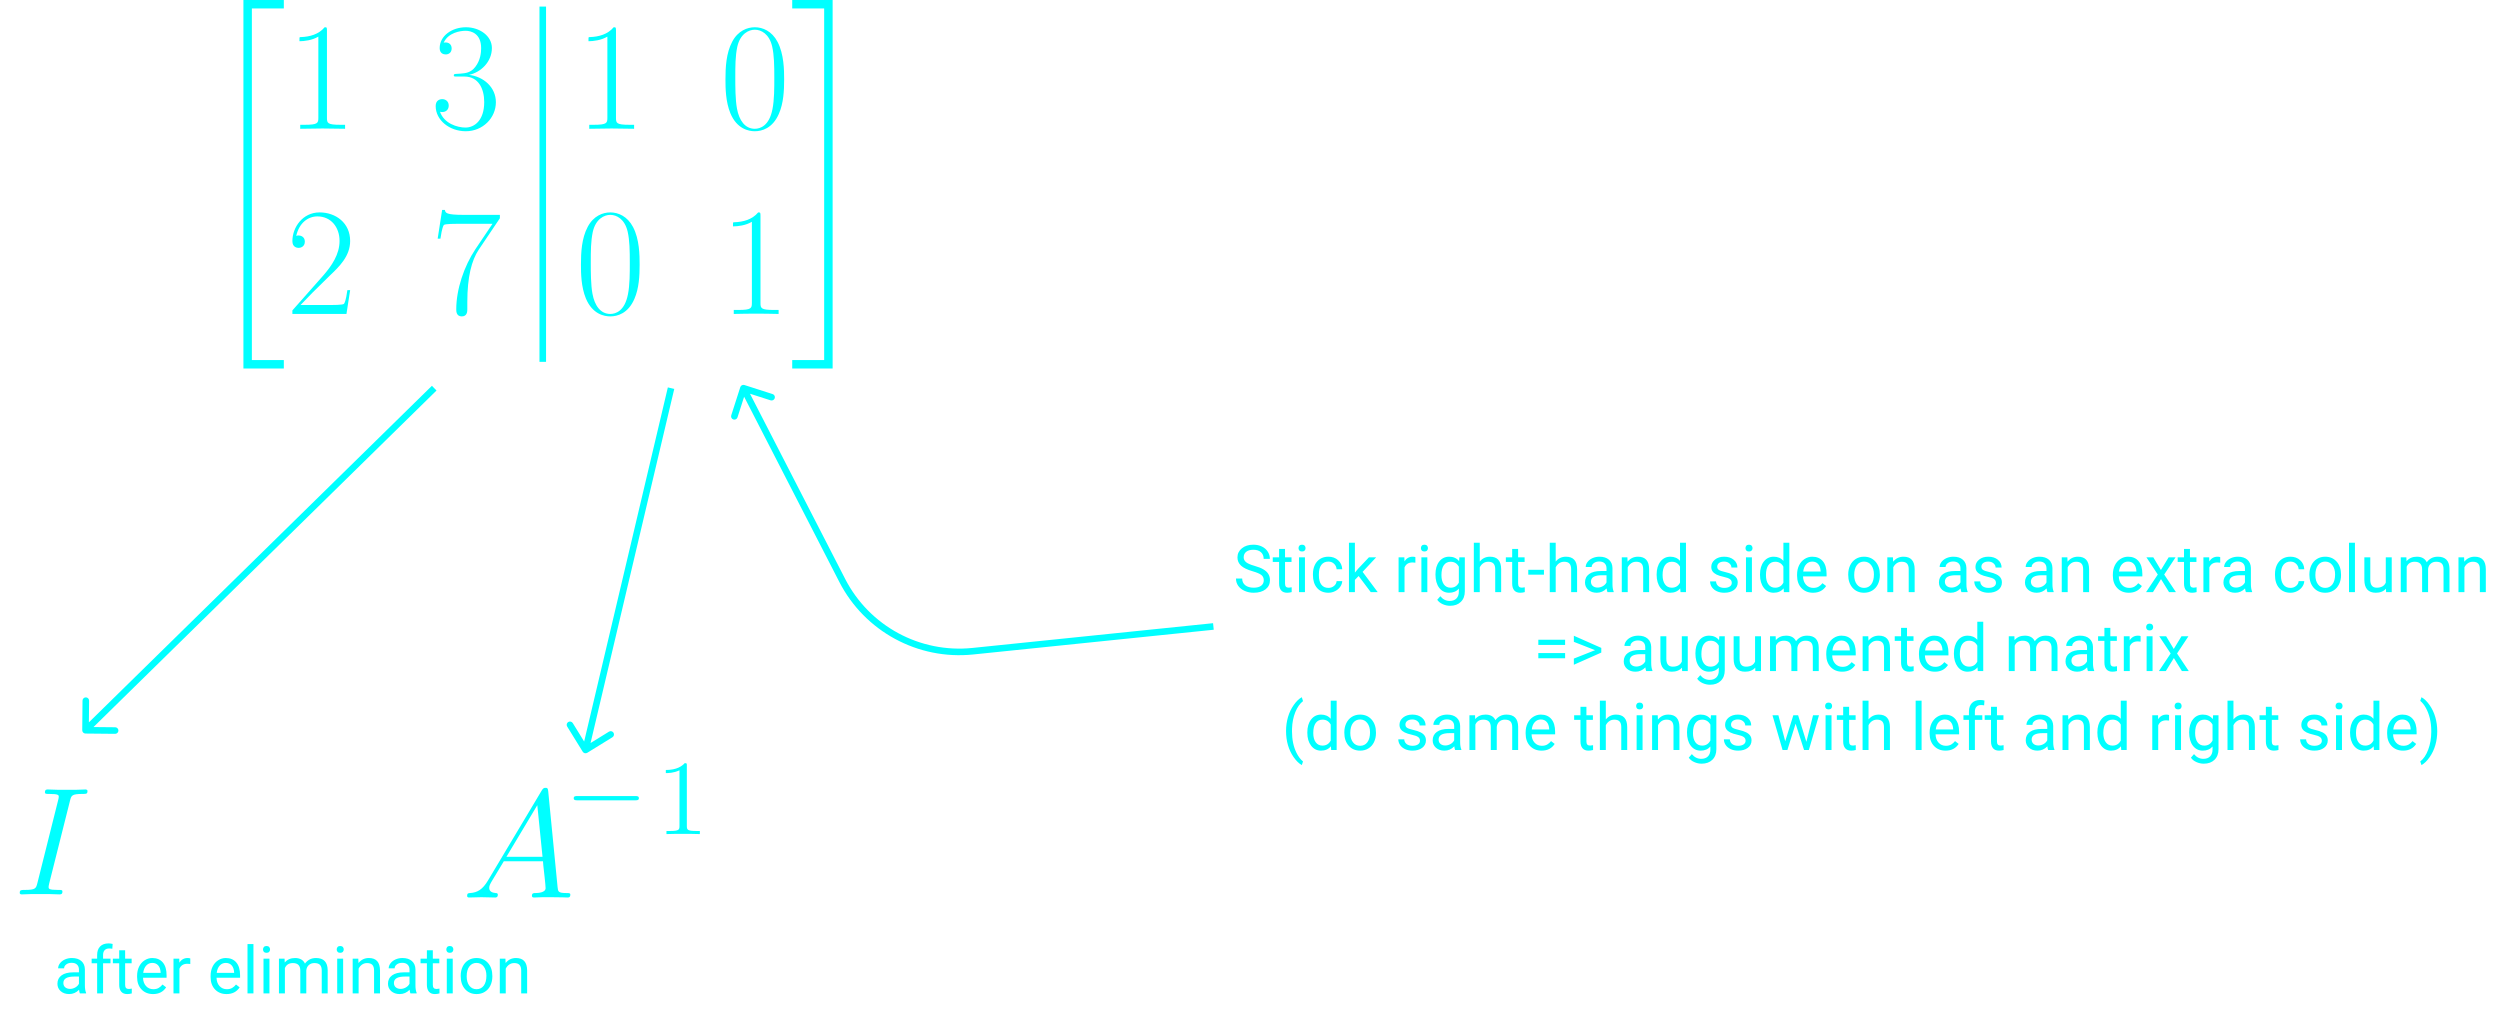 <svg width="380" height="155" viewBox="0 0 380 155" fill="none" xmlns="http://www.w3.org/2000/svg">
<path d="M37 56.013H43.141V54.729H38.284V1.284H43.141V0H37V56.013Z" fill="#00FFFF"/>
<path d="M49.697 4.655C49.697 4.165 49.674 4.142 49.347 4.142C48.436 5.239 47.059 5.589 45.751 5.636C45.681 5.636 45.564 5.636 45.541 5.683C45.518 5.729 45.518 5.776 45.518 6.267C46.241 6.267 47.456 6.126 48.389 5.566V17.871C48.389 18.688 48.343 18.968 46.335 18.968H45.634V19.575C46.755 19.552 47.922 19.529 49.043 19.529C50.164 19.529 51.331 19.552 52.452 19.575V18.968H51.752C49.744 18.968 49.697 18.711 49.697 17.871V4.655Z" fill="#00FFFF"/>
<path d="M70.612 11.637C72.69 11.637 73.601 13.434 73.601 15.513C73.601 18.314 72.106 19.389 70.752 19.389C69.515 19.389 67.507 18.781 66.876 16.983C66.993 17.03 67.11 17.03 67.227 17.03C67.787 17.03 68.207 16.657 68.207 16.05C68.207 15.373 67.694 15.069 67.227 15.069C66.83 15.069 66.223 15.256 66.223 16.12C66.223 18.268 68.324 19.949 70.799 19.949C73.391 19.949 75.375 17.918 75.375 15.536C75.375 13.271 73.507 11.637 71.289 11.38C73.064 11.006 74.768 9.419 74.768 7.294C74.768 5.473 72.924 4.142 70.822 4.142C68.698 4.142 66.83 5.449 66.83 7.317C66.83 8.134 67.437 8.274 67.74 8.274C68.231 8.274 68.651 7.971 68.651 7.364C68.651 6.757 68.231 6.453 67.74 6.453C67.647 6.453 67.53 6.453 67.437 6.5C68.114 4.959 69.958 4.679 70.776 4.679C71.593 4.679 73.134 5.076 73.134 7.317C73.134 7.971 73.04 9.138 72.247 10.166C71.546 11.076 70.752 11.123 69.982 11.193C69.865 11.193 69.328 11.24 69.235 11.24C69.071 11.263 68.978 11.287 68.978 11.45C68.978 11.613 69.001 11.637 69.468 11.637H70.612Z" fill="#00FFFF"/>
<path d="M93.629 4.655C93.629 4.165 93.605 4.142 93.278 4.142C92.368 5.239 90.99 5.589 89.683 5.636C89.613 5.636 89.496 5.636 89.473 5.683C89.449 5.729 89.449 5.776 89.449 6.267C90.173 6.267 91.387 6.126 92.321 5.566V17.871C92.321 18.688 92.274 18.968 90.266 18.968H89.566V19.575C90.687 19.552 91.854 19.529 92.975 19.529C94.096 19.529 95.263 19.552 96.384 19.575V18.968H95.683C93.675 18.968 93.629 18.711 93.629 17.871V4.655Z" fill="#00FFFF"/>
<path d="M119.19 12.08C119.19 10.656 119.166 8.228 118.186 6.36C117.322 4.726 115.944 4.142 114.73 4.142C113.609 4.142 112.185 4.655 111.298 6.337C110.364 8.088 110.271 10.259 110.271 12.08C110.271 13.411 110.294 15.443 111.018 17.217C112.022 19.622 113.82 19.949 114.73 19.949C115.804 19.949 117.439 19.505 118.396 17.287C119.096 15.676 119.19 13.785 119.19 12.08ZM114.73 19.575C113.236 19.575 112.349 18.291 112.022 16.517C111.765 15.139 111.765 13.131 111.765 11.823C111.765 10.026 111.765 8.531 112.068 7.107C112.512 5.122 113.82 4.515 114.73 4.515C115.687 4.515 116.925 5.146 117.368 7.06C117.672 8.391 117.695 9.956 117.695 11.823C117.695 13.341 117.695 15.209 117.415 16.587C116.925 19.132 115.547 19.575 114.73 19.575Z" fill="#00FFFF"/>
<path d="M53.222 44.101H52.802C52.569 45.758 52.382 46.039 52.288 46.179C52.172 46.365 50.491 46.365 50.164 46.365H45.681C46.521 45.455 48.156 43.797 50.14 41.883C51.565 40.528 53.222 38.941 53.222 36.629C53.222 33.874 51.028 32.286 48.576 32.286C46.008 32.286 44.443 34.551 44.443 36.653C44.443 37.563 45.12 37.68 45.401 37.68C45.634 37.68 46.335 37.54 46.335 36.722C46.335 35.999 45.727 35.789 45.401 35.789C45.261 35.789 45.12 35.812 45.027 35.859C45.471 33.874 46.825 32.893 48.249 32.893C50.281 32.893 51.611 34.504 51.611 36.629C51.611 38.66 50.421 40.412 49.09 41.929L44.443 47.183V47.72H52.662L53.222 44.101Z" fill="#00FFFF"/>
<path d="M75.982 33.173V32.66H70.495C67.763 32.66 67.716 32.356 67.623 31.913H67.203L66.525 36.279H66.946C67.016 35.835 67.179 34.645 67.459 34.201C67.599 34.014 69.327 34.014 69.724 34.014H74.861L72.269 37.867C70.541 40.458 69.351 43.961 69.351 47.019C69.351 47.299 69.351 48.093 70.191 48.093C71.032 48.093 71.032 47.299 71.032 46.996V45.922C71.032 42.093 71.685 39.571 72.76 37.96L75.982 33.173Z" fill="#00FFFF"/>
<path d="M97.224 40.225C97.224 38.8 97.201 36.372 96.22 34.504C95.356 32.87 93.978 32.286 92.764 32.286C91.644 32.286 90.219 32.8 89.332 34.481C88.398 36.232 88.305 38.404 88.305 40.225C88.305 41.556 88.328 43.587 89.052 45.361C90.056 47.766 91.854 48.093 92.764 48.093C93.838 48.093 95.473 47.65 96.43 45.431C97.13 43.821 97.224 41.929 97.224 40.225ZM92.764 47.72C91.27 47.72 90.383 46.435 90.056 44.661C89.799 43.283 89.799 41.276 89.799 39.968C89.799 38.17 89.799 36.676 90.103 35.252C90.546 33.267 91.854 32.66 92.764 32.66C93.722 32.66 94.959 33.29 95.403 35.205C95.706 36.536 95.73 38.1 95.73 39.968C95.73 41.486 95.73 43.353 95.449 44.731C94.959 47.276 93.582 47.72 92.764 47.72Z" fill="#00FFFF"/>
<path d="M115.594 32.8C115.594 32.31 115.571 32.286 115.244 32.286C114.334 33.384 112.956 33.734 111.649 33.781C111.578 33.781 111.462 33.781 111.438 33.827C111.415 33.874 111.415 33.921 111.415 34.411C112.139 34.411 113.353 34.271 114.287 33.711V46.015C114.287 46.833 114.24 47.113 112.232 47.113H111.532V47.72C112.653 47.696 113.82 47.673 114.941 47.673C116.061 47.673 117.229 47.696 118.35 47.72V47.113H117.649C115.641 47.113 115.594 46.856 115.594 46.015V32.8Z" fill="#00FFFF"/>
<path d="M125.274 54.729H120.418V56.013H126.559V0H120.418V1.284H125.274V54.729Z" fill="#00FFFF"/>
<line x1="82.5" y1="1" x2="82.5" y2="55" stroke="#00FFFF"/>
<path d="M147.859 98.985L147.808 98.487L147.808 98.487L147.859 98.985ZM128.024 88.232L128.469 88.004L128.469 88.004L128.024 88.232ZM113.153 58.524C112.89 58.44 112.608 58.584 112.524 58.847L111.148 63.132C111.064 63.395 111.209 63.676 111.472 63.761C111.735 63.845 112.016 63.7 112.101 63.438L113.323 59.629L117.132 60.852C117.395 60.936 117.676 60.791 117.761 60.528C117.845 60.265 117.7 59.984 117.437 59.9L113.153 58.524ZM184.385 94.724L147.808 98.487L147.91 99.482L184.488 95.719L184.385 94.724ZM128.469 88.004L113.445 58.771L112.555 59.229L127.579 88.461L128.469 88.004ZM147.808 98.487C139.818 99.309 132.141 95.148 128.469 88.004L127.579 88.461C131.44 95.971 139.51 100.346 147.91 99.482L147.808 98.487Z" fill="#00FFFF"/>
<path d="M190.397 86.831C189.593 86.6 189.007 86.317 188.64 85.981C188.275 85.643 188.093 85.226 188.093 84.731C188.093 84.171 188.316 83.709 188.762 83.345C189.211 82.977 189.794 82.793 190.51 82.793C190.998 82.793 191.433 82.887 191.813 83.076C192.198 83.265 192.494 83.525 192.702 83.857C192.914 84.189 193.02 84.552 193.02 84.946H192.077C192.077 84.517 191.94 84.18 191.667 83.936C191.394 83.688 191.008 83.564 190.51 83.564C190.048 83.564 189.686 83.667 189.426 83.872C189.169 84.074 189.04 84.356 189.04 84.717C189.04 85.007 189.162 85.252 189.406 85.454C189.654 85.653 190.072 85.835 190.661 86.001C191.254 86.167 191.716 86.351 192.048 86.553C192.383 86.751 192.631 86.984 192.79 87.251C192.953 87.518 193.034 87.832 193.034 88.193C193.034 88.769 192.81 89.232 192.36 89.58C191.911 89.925 191.311 90.098 190.559 90.098C190.07 90.098 189.615 90.005 189.191 89.819C188.768 89.63 188.441 89.373 188.21 89.048C187.982 88.722 187.868 88.353 187.868 87.939H188.811C188.811 88.369 188.968 88.709 189.284 88.96C189.603 89.207 190.028 89.331 190.559 89.331C191.053 89.331 191.433 89.23 191.696 89.028C191.96 88.826 192.092 88.551 192.092 88.203C192.092 87.855 191.97 87.586 191.726 87.397C191.481 87.205 191.039 87.017 190.397 86.831ZM195.324 83.438V84.717H196.311V85.415H195.324V88.691C195.324 88.903 195.368 89.062 195.456 89.17C195.544 89.274 195.694 89.326 195.905 89.326C196.009 89.326 196.153 89.307 196.335 89.268V90C196.097 90.065 195.866 90.098 195.642 90.098C195.238 90.098 194.934 89.976 194.729 89.731C194.523 89.487 194.421 89.141 194.421 88.691V85.415H193.459V84.717H194.421V83.438H195.324ZM198.352 90H197.448V84.717H198.352V90ZM197.375 83.315C197.375 83.169 197.419 83.045 197.507 82.944C197.598 82.843 197.731 82.793 197.907 82.793C198.083 82.793 198.216 82.843 198.308 82.944C198.399 83.045 198.444 83.169 198.444 83.315C198.444 83.462 198.399 83.584 198.308 83.682C198.216 83.779 198.083 83.828 197.907 83.828C197.731 83.828 197.598 83.779 197.507 83.682C197.419 83.584 197.375 83.462 197.375 83.315ZM201.921 89.36C202.243 89.36 202.525 89.263 202.766 89.067C203.007 88.872 203.14 88.628 203.166 88.335H204.021C204.004 88.638 203.9 88.926 203.708 89.199C203.516 89.473 203.259 89.691 202.937 89.853C202.618 90.016 202.279 90.098 201.921 90.098C201.201 90.098 200.629 89.858 200.202 89.38C199.779 88.898 199.567 88.241 199.567 87.407V87.256C199.567 86.742 199.662 86.284 199.851 85.884C200.039 85.483 200.31 85.172 200.661 84.951C201.016 84.73 201.434 84.619 201.916 84.619C202.508 84.619 203 84.796 203.391 85.151C203.785 85.506 203.994 85.967 204.021 86.533H203.166C203.14 86.191 203.01 85.912 202.775 85.693C202.544 85.472 202.258 85.361 201.916 85.361C201.457 85.361 201.101 85.527 200.847 85.859C200.596 86.188 200.471 86.665 200.471 87.29V87.461C200.471 88.07 200.596 88.538 200.847 88.867C201.097 89.196 201.455 89.36 201.921 89.36ZM206.511 87.554L205.944 88.144V90H205.041V82.5H205.944V87.036L206.428 86.455L208.073 84.717H209.172L207.116 86.924L209.411 90H208.352L206.511 87.554ZM215.139 85.527C215.002 85.505 214.854 85.493 214.694 85.493C214.102 85.493 213.7 85.745 213.488 86.25V90H212.585V84.717H213.464L213.479 85.327C213.775 84.855 214.195 84.619 214.738 84.619C214.914 84.619 215.048 84.642 215.139 84.688V85.527ZM216.955 90H216.052V84.717H216.955V90ZM215.979 83.315C215.979 83.169 216.022 83.045 216.11 82.944C216.201 82.843 216.335 82.793 216.511 82.793C216.687 82.793 216.82 82.843 216.911 82.944C217.002 83.045 217.048 83.169 217.048 83.315C217.048 83.462 217.002 83.584 216.911 83.682C216.82 83.779 216.687 83.828 216.511 83.828C216.335 83.828 216.201 83.779 216.11 83.682C216.022 83.584 215.979 83.462 215.979 83.315ZM218.19 87.314C218.19 86.491 218.381 85.837 218.762 85.352C219.143 84.863 219.647 84.619 220.275 84.619C220.92 84.619 221.423 84.847 221.784 85.303L221.828 84.717H222.653V89.873C222.653 90.557 222.45 91.095 222.043 91.489C221.639 91.883 221.096 92.08 220.412 92.08C220.031 92.08 219.659 91.999 219.294 91.836C218.929 91.673 218.651 91.45 218.459 91.167L218.928 90.625C219.315 91.103 219.789 91.343 220.349 91.343C220.788 91.343 221.13 91.219 221.374 90.972C221.621 90.724 221.745 90.376 221.745 89.927V89.473C221.384 89.889 220.891 90.098 220.266 90.098C219.647 90.098 219.146 89.849 218.762 89.351C218.381 88.853 218.19 88.174 218.19 87.314ZM219.099 87.417C219.099 88.013 219.221 88.481 219.465 88.823C219.709 89.162 220.051 89.331 220.49 89.331C221.06 89.331 221.478 89.072 221.745 88.555V86.143C221.468 85.638 221.053 85.386 220.5 85.386C220.061 85.386 219.717 85.557 219.47 85.898C219.222 86.24 219.099 86.746 219.099 87.417ZM224.924 85.356C225.324 84.865 225.845 84.619 226.486 84.619C227.603 84.619 228.166 85.249 228.176 86.509V90H227.272V86.504C227.269 86.123 227.181 85.841 227.009 85.659C226.84 85.477 226.574 85.386 226.213 85.386C225.92 85.386 225.663 85.464 225.441 85.62C225.22 85.776 225.048 85.981 224.924 86.235V90H224.021V82.5H224.924V85.356ZM230.754 83.438V84.717H231.74V85.415H230.754V88.691C230.754 88.903 230.798 89.062 230.886 89.17C230.974 89.274 231.123 89.326 231.335 89.326C231.439 89.326 231.582 89.307 231.765 89.268V90C231.527 90.065 231.296 90.098 231.071 90.098C230.668 90.098 230.363 89.976 230.158 89.731C229.953 89.487 229.851 89.141 229.851 88.691V85.415H228.889V84.717H229.851V83.438H230.754ZM234.68 87.349H232.297V86.611H234.68V87.349ZM236.467 85.356C236.867 84.865 237.388 84.619 238.029 84.619C239.146 84.619 239.709 85.249 239.719 86.509V90H238.815V86.504C238.812 86.123 238.724 85.841 238.552 85.659C238.382 85.477 238.117 85.386 237.756 85.386C237.463 85.386 237.206 85.464 236.984 85.62C236.763 85.776 236.59 85.981 236.467 86.235V90H235.563V82.5H236.467V85.356ZM244.333 90C244.281 89.896 244.239 89.71 244.206 89.443C243.786 89.88 243.285 90.098 242.702 90.098C242.181 90.098 241.753 89.951 241.418 89.658C241.086 89.362 240.92 88.988 240.92 88.535C240.92 87.985 241.128 87.559 241.545 87.256C241.965 86.95 242.554 86.797 243.312 86.797H244.191V86.382C244.191 86.066 244.097 85.815 243.908 85.63C243.719 85.441 243.441 85.347 243.073 85.347C242.751 85.347 242.481 85.428 242.263 85.591C242.045 85.754 241.936 85.951 241.936 86.182H241.027C241.027 85.918 241.12 85.664 241.306 85.42C241.494 85.172 241.748 84.977 242.067 84.834C242.39 84.691 242.743 84.619 243.127 84.619C243.736 84.619 244.213 84.772 244.558 85.078C244.903 85.381 245.082 85.799 245.095 86.333V88.765C245.095 89.25 245.157 89.635 245.28 89.922V90H244.333ZM242.834 89.311C243.117 89.311 243.386 89.238 243.64 89.092C243.894 88.945 244.077 88.755 244.191 88.52V87.436H243.483C242.377 87.436 241.823 87.76 241.823 88.408C241.823 88.691 241.918 88.913 242.106 89.072C242.295 89.232 242.538 89.311 242.834 89.311ZM247.365 84.717L247.395 85.381C247.798 84.873 248.326 84.619 248.977 84.619C250.093 84.619 250.656 85.249 250.666 86.509V90H249.763V86.504C249.759 86.123 249.672 85.841 249.499 85.659C249.33 85.477 249.064 85.386 248.703 85.386C248.41 85.386 248.153 85.464 247.932 85.62C247.71 85.776 247.538 85.981 247.414 86.235V90H246.511V84.717H247.365ZM251.809 87.314C251.809 86.504 252.001 85.853 252.385 85.361C252.769 84.867 253.272 84.619 253.894 84.619C254.512 84.619 255.002 84.831 255.363 85.254V82.5H256.267V90H255.437L255.393 89.434C255.031 89.876 254.528 90.098 253.884 90.098C253.272 90.098 252.772 89.847 252.385 89.346C252.001 88.844 251.809 88.19 251.809 87.383V87.314ZM252.712 87.417C252.712 88.016 252.836 88.485 253.083 88.823C253.33 89.162 253.672 89.331 254.108 89.331C254.681 89.331 255.1 89.074 255.363 88.56V86.133C255.093 85.635 254.678 85.386 254.118 85.386C253.675 85.386 253.33 85.557 253.083 85.898C252.836 86.24 252.712 86.746 252.712 87.417ZM263.229 88.599C263.229 88.355 263.137 88.166 262.951 88.032C262.769 87.895 262.448 87.778 261.989 87.681C261.534 87.583 261.171 87.466 260.9 87.329C260.633 87.192 260.435 87.03 260.305 86.841C260.178 86.652 260.114 86.427 260.114 86.167C260.114 85.734 260.297 85.368 260.661 85.068C261.029 84.769 261.498 84.619 262.067 84.619C262.666 84.619 263.151 84.774 263.522 85.083C263.897 85.392 264.084 85.788 264.084 86.269H263.176C263.176 86.022 263.07 85.809 262.858 85.63C262.65 85.451 262.386 85.361 262.067 85.361C261.739 85.361 261.481 85.433 261.296 85.576C261.11 85.719 261.018 85.907 261.018 86.138C261.018 86.356 261.104 86.52 261.276 86.631C261.449 86.742 261.76 86.847 262.209 86.948C262.661 87.049 263.028 87.17 263.308 87.31C263.588 87.45 263.794 87.619 263.928 87.817C264.064 88.013 264.133 88.252 264.133 88.535C264.133 89.007 263.944 89.386 263.566 89.673C263.189 89.956 262.699 90.098 262.097 90.098C261.674 90.098 261.299 90.023 260.974 89.873C260.648 89.723 260.393 89.515 260.207 89.248C260.025 88.978 259.934 88.686 259.934 88.374H260.837C260.853 88.677 260.974 88.918 261.198 89.097C261.426 89.272 261.726 89.36 262.097 89.36C262.438 89.36 262.712 89.292 262.917 89.155C263.125 89.015 263.229 88.83 263.229 88.599ZM266.291 90H265.388V84.717H266.291V90ZM265.314 83.315C265.314 83.169 265.358 83.045 265.446 82.944C265.537 82.843 265.671 82.793 265.847 82.793C266.022 82.793 266.156 82.843 266.247 82.944C266.338 83.045 266.384 83.169 266.384 83.315C266.384 83.462 266.338 83.584 266.247 83.682C266.156 83.779 266.022 83.828 265.847 83.828C265.671 83.828 265.537 83.779 265.446 83.682C265.358 83.584 265.314 83.462 265.314 83.315ZM267.521 87.314C267.521 86.504 267.714 85.853 268.098 85.361C268.482 84.867 268.985 84.619 269.606 84.619C270.225 84.619 270.715 84.831 271.076 85.254V82.5H271.979V90H271.149L271.105 89.434C270.744 89.876 270.241 90.098 269.597 90.098C268.985 90.098 268.485 89.847 268.098 89.346C267.714 88.844 267.521 88.19 267.521 87.383V87.314ZM268.425 87.417C268.425 88.016 268.549 88.485 268.796 88.823C269.043 89.162 269.385 89.331 269.821 89.331C270.394 89.331 270.812 89.074 271.076 88.56V86.133C270.806 85.635 270.391 85.386 269.831 85.386C269.388 85.386 269.043 85.557 268.796 85.898C268.549 86.24 268.425 86.746 268.425 87.417ZM275.578 90.098C274.862 90.098 274.279 89.863 273.83 89.394C273.381 88.922 273.156 88.293 273.156 87.505V87.339C273.156 86.815 273.256 86.348 273.454 85.938C273.656 85.524 273.936 85.202 274.294 84.971C274.655 84.736 275.046 84.619 275.466 84.619C276.153 84.619 276.687 84.845 277.067 85.298C277.448 85.75 277.639 86.398 277.639 87.241V87.617H274.06C274.073 88.138 274.224 88.56 274.514 88.882C274.807 89.201 275.178 89.36 275.627 89.36C275.946 89.36 276.216 89.295 276.438 89.165C276.659 89.035 276.853 88.862 277.019 88.647L277.57 89.077C277.128 89.757 276.464 90.098 275.578 90.098ZM275.466 85.361C275.101 85.361 274.795 85.495 274.548 85.762C274.3 86.025 274.147 86.397 274.089 86.875H276.735V86.807C276.709 86.348 276.586 85.993 276.364 85.742C276.143 85.488 275.843 85.361 275.466 85.361ZM280.93 87.31C280.93 86.792 281.031 86.326 281.232 85.913C281.438 85.5 281.721 85.181 282.082 84.956C282.447 84.731 282.862 84.619 283.327 84.619C284.047 84.619 284.628 84.868 285.07 85.366C285.516 85.864 285.739 86.527 285.739 87.353V87.417C285.739 87.931 285.64 88.394 285.441 88.804C285.246 89.211 284.965 89.528 284.597 89.756C284.232 89.984 283.812 90.098 283.337 90.098C282.621 90.098 282.04 89.849 281.594 89.351C281.151 88.853 280.93 88.193 280.93 87.373V87.31ZM281.838 87.417C281.838 88.003 281.973 88.473 282.243 88.828C282.517 89.183 282.881 89.36 283.337 89.36C283.796 89.36 284.16 89.181 284.431 88.823C284.701 88.462 284.836 87.957 284.836 87.31C284.836 86.73 284.698 86.261 284.421 85.903C284.147 85.542 283.783 85.361 283.327 85.361C282.881 85.361 282.521 85.539 282.248 85.894C281.975 86.248 281.838 86.756 281.838 87.417ZM287.727 84.717L287.756 85.381C288.16 84.873 288.687 84.619 289.338 84.619C290.454 84.619 291.018 85.249 291.027 86.509V90H290.124V86.504C290.121 86.123 290.033 85.841 289.86 85.659C289.691 85.477 289.426 85.386 289.064 85.386C288.771 85.386 288.514 85.464 288.293 85.62C288.072 85.776 287.899 85.981 287.775 86.235V90H286.872V84.717H287.727ZM298.132 90C298.08 89.896 298.037 89.71 298.005 89.443C297.585 89.88 297.084 90.098 296.501 90.098C295.98 90.098 295.552 89.951 295.217 89.658C294.885 89.362 294.719 88.988 294.719 88.535C294.719 87.985 294.927 87.559 295.344 87.256C295.764 86.95 296.353 86.797 297.111 86.797H297.99V86.382C297.99 86.066 297.896 85.815 297.707 85.63C297.518 85.441 297.24 85.347 296.872 85.347C296.55 85.347 296.28 85.428 296.062 85.591C295.843 85.754 295.734 85.951 295.734 86.182H294.826C294.826 85.918 294.919 85.664 295.104 85.42C295.293 85.172 295.547 84.977 295.866 84.834C296.188 84.691 296.542 84.619 296.926 84.619C297.535 84.619 298.011 84.772 298.356 85.078C298.701 85.381 298.881 85.799 298.894 86.333V88.765C298.894 89.25 298.955 89.635 299.079 89.922V90H298.132ZM296.633 89.311C296.916 89.311 297.185 89.238 297.438 89.092C297.692 88.945 297.876 88.755 297.99 88.52V87.436H297.282C296.175 87.436 295.622 87.76 295.622 88.408C295.622 88.691 295.716 88.913 295.905 89.072C296.094 89.232 296.337 89.311 296.633 89.311ZM303.386 88.599C303.386 88.355 303.293 88.166 303.107 88.032C302.925 87.895 302.604 87.778 302.146 87.681C301.69 87.583 301.327 87.466 301.057 87.329C300.79 87.192 300.591 87.03 300.461 86.841C300.334 86.652 300.271 86.427 300.271 86.167C300.271 85.734 300.453 85.368 300.817 85.068C301.185 84.769 301.654 84.619 302.224 84.619C302.823 84.619 303.308 84.774 303.679 85.083C304.053 85.392 304.24 85.788 304.24 86.269H303.332C303.332 86.022 303.226 85.809 303.015 85.63C302.806 85.451 302.543 85.361 302.224 85.361C301.895 85.361 301.638 85.433 301.452 85.576C301.267 85.719 301.174 85.907 301.174 86.138C301.174 86.356 301.26 86.52 301.433 86.631C301.605 86.742 301.916 86.847 302.365 86.948C302.818 87.049 303.184 87.17 303.464 87.31C303.744 87.45 303.951 87.619 304.084 87.817C304.221 88.013 304.289 88.252 304.289 88.535C304.289 89.007 304.1 89.386 303.723 89.673C303.345 89.956 302.855 90.098 302.253 90.098C301.83 90.098 301.455 90.023 301.13 89.873C300.804 89.723 300.549 89.515 300.363 89.248C300.181 88.978 300.09 88.686 300.09 88.374H300.993C301.009 88.677 301.13 88.918 301.354 89.097C301.582 89.272 301.882 89.36 302.253 89.36C302.595 89.36 302.868 89.292 303.073 89.155C303.282 89.015 303.386 88.83 303.386 88.599ZM311.208 90C311.156 89.896 311.114 89.71 311.081 89.443C310.661 89.88 310.16 90.098 309.577 90.098C309.056 90.098 308.628 89.951 308.293 89.658C307.961 89.362 307.795 88.988 307.795 88.535C307.795 87.985 308.003 87.559 308.42 87.256C308.84 86.95 309.429 86.797 310.188 86.797H311.066V86.382C311.066 86.066 310.972 85.815 310.783 85.63C310.594 85.441 310.316 85.347 309.948 85.347C309.626 85.347 309.356 85.428 309.138 85.591C308.92 85.754 308.811 85.951 308.811 86.182H307.902C307.902 85.918 307.995 85.664 308.181 85.42C308.369 85.172 308.623 84.977 308.942 84.834C309.265 84.691 309.618 84.619 310.002 84.619C310.611 84.619 311.088 84.772 311.433 85.078C311.778 85.381 311.957 85.799 311.97 86.333V88.765C311.97 89.25 312.032 89.635 312.155 89.922V90H311.208ZM309.709 89.311C309.992 89.311 310.261 89.238 310.515 89.092C310.769 88.945 310.952 88.755 311.066 88.52V87.436H310.358C309.252 87.436 308.698 87.76 308.698 88.408C308.698 88.691 308.793 88.913 308.981 89.072C309.17 89.232 309.413 89.311 309.709 89.311ZM314.24 84.717L314.27 85.381C314.673 84.873 315.201 84.619 315.852 84.619C316.968 84.619 317.531 85.249 317.541 86.509V90H316.638V86.504C316.634 86.123 316.547 85.841 316.374 85.659C316.205 85.477 315.939 85.386 315.578 85.386C315.285 85.386 315.028 85.464 314.807 85.62C314.585 85.776 314.413 85.981 314.289 86.235V90H313.386V84.717H314.24ZM323.576 90.098C322.86 90.098 322.277 89.863 321.828 89.394C321.379 88.922 321.154 88.293 321.154 87.505V87.339C321.154 86.815 321.254 86.348 321.452 85.938C321.654 85.524 321.934 85.202 322.292 84.971C322.653 84.736 323.044 84.619 323.464 84.619C324.151 84.619 324.685 84.845 325.065 85.298C325.446 85.75 325.637 86.398 325.637 87.241V87.617H322.058C322.071 88.138 322.222 88.56 322.512 88.882C322.805 89.201 323.176 89.36 323.625 89.36C323.944 89.36 324.214 89.295 324.436 89.165C324.657 89.035 324.851 88.862 325.017 88.647L325.568 89.077C325.126 89.757 324.462 90.098 323.576 90.098ZM323.464 85.361C323.099 85.361 322.793 85.495 322.546 85.762C322.299 86.025 322.146 86.397 322.087 86.875H324.733V86.807C324.707 86.348 324.584 85.993 324.362 85.742C324.141 85.488 323.841 85.361 323.464 85.361ZM328.459 86.645L329.631 84.717H330.686L328.957 87.329L330.739 90H329.694L328.474 88.022L327.253 90H326.203L327.985 87.329L326.257 84.717H327.302L328.459 86.645ZM332.873 83.438V84.717H333.859V85.415H332.873V88.691C332.873 88.903 332.917 89.062 333.005 89.17C333.093 89.274 333.243 89.326 333.454 89.326C333.558 89.326 333.701 89.307 333.884 89.268V90C333.646 90.065 333.415 90.098 333.19 90.098C332.787 90.098 332.482 89.976 332.277 89.731C332.072 89.487 331.97 89.141 331.97 88.691V85.415H331.008V84.717H331.97V83.438H332.873ZM337.473 85.527C337.336 85.505 337.188 85.493 337.028 85.493C336.436 85.493 336.034 85.745 335.822 86.25V90H334.919V84.717H335.798L335.812 85.327C336.109 84.855 336.529 84.619 337.072 84.619C337.248 84.619 337.382 84.642 337.473 84.688V85.527ZM341.374 90C341.322 89.896 341.28 89.71 341.247 89.443C340.827 89.88 340.326 90.098 339.743 90.098C339.222 90.098 338.794 89.951 338.459 89.658C338.127 89.362 337.961 88.988 337.961 88.535C337.961 87.985 338.169 87.559 338.586 87.256C339.006 86.95 339.595 86.797 340.354 86.797H341.232V86.382C341.232 86.066 341.138 85.815 340.949 85.63C340.76 85.441 340.482 85.347 340.114 85.347C339.792 85.347 339.522 85.428 339.304 85.591C339.086 85.754 338.977 85.951 338.977 86.182H338.068C338.068 85.918 338.161 85.664 338.347 85.42C338.535 85.172 338.789 84.977 339.108 84.834C339.431 84.691 339.784 84.619 340.168 84.619C340.777 84.619 341.254 84.772 341.599 85.078C341.944 85.381 342.123 85.799 342.136 86.333V88.765C342.136 89.25 342.198 89.635 342.321 89.922V90H341.374ZM339.875 89.311C340.158 89.311 340.427 89.238 340.681 89.092C340.935 88.945 341.118 88.755 341.232 88.52V87.436H340.524C339.418 87.436 338.864 87.76 338.864 88.408C338.864 88.691 338.959 88.913 339.147 89.072C339.336 89.232 339.579 89.311 339.875 89.311ZM348.151 89.36C348.474 89.36 348.755 89.263 348.996 89.067C349.237 88.872 349.37 88.628 349.396 88.335H350.251C350.235 88.638 350.131 88.926 349.938 89.199C349.746 89.473 349.489 89.691 349.167 89.853C348.848 90.016 348.509 90.098 348.151 90.098C347.432 90.098 346.859 89.858 346.433 89.38C346.009 88.898 345.798 88.241 345.798 87.407V87.256C345.798 86.742 345.892 86.284 346.081 85.884C346.27 85.483 346.54 85.172 346.892 84.951C347.246 84.73 347.665 84.619 348.146 84.619C348.739 84.619 349.23 84.796 349.621 85.151C350.015 85.506 350.225 85.967 350.251 86.533H349.396C349.37 86.191 349.24 85.912 349.006 85.693C348.775 85.472 348.488 85.361 348.146 85.361C347.688 85.361 347.331 85.527 347.077 85.859C346.826 86.188 346.701 86.665 346.701 87.29V87.461C346.701 88.07 346.826 88.538 347.077 88.867C347.328 89.196 347.686 89.36 348.151 89.36ZM351.027 87.31C351.027 86.792 351.128 86.326 351.33 85.913C351.535 85.5 351.818 85.181 352.18 84.956C352.544 84.731 352.959 84.619 353.425 84.619C354.144 84.619 354.725 84.868 355.168 85.366C355.614 85.864 355.837 86.527 355.837 87.353V87.417C355.837 87.931 355.738 88.394 355.539 88.804C355.344 89.211 355.062 89.528 354.694 89.756C354.33 89.984 353.91 90.098 353.435 90.098C352.718 90.098 352.137 89.849 351.691 89.351C351.249 88.853 351.027 88.193 351.027 87.373V87.31ZM351.936 87.417C351.936 88.003 352.071 88.473 352.341 88.828C352.614 89.183 352.979 89.36 353.435 89.36C353.894 89.36 354.258 89.181 354.528 88.823C354.799 88.462 354.934 87.957 354.934 87.31C354.934 86.73 354.795 86.261 354.519 85.903C354.245 85.542 353.881 85.361 353.425 85.361C352.979 85.361 352.619 85.539 352.346 85.894C352.072 86.248 351.936 86.756 351.936 87.417ZM357.951 90H357.048V82.5H357.951V90ZM362.663 89.478C362.312 89.891 361.796 90.098 361.115 90.098C360.552 90.098 360.122 89.935 359.826 89.609C359.533 89.281 359.385 88.796 359.382 88.154V84.717H360.285V88.13C360.285 88.931 360.611 89.331 361.262 89.331C361.952 89.331 362.411 89.074 362.639 88.56V84.717H363.542V90H362.683L362.663 89.478ZM365.769 84.717L365.793 85.303C366.18 84.847 366.703 84.619 367.36 84.619C368.099 84.619 368.602 84.902 368.869 85.469C369.045 85.215 369.273 85.01 369.553 84.853C369.836 84.697 370.17 84.619 370.554 84.619C371.713 84.619 372.302 85.233 372.321 86.46V90H371.418V86.514C371.418 86.136 371.332 85.855 371.159 85.669C370.987 85.48 370.697 85.386 370.29 85.386C369.955 85.386 369.676 85.487 369.455 85.689C369.234 85.887 369.105 86.156 369.069 86.494V90H368.161V86.538C368.161 85.77 367.785 85.386 367.033 85.386C366.441 85.386 366.035 85.638 365.817 86.143V90H364.914V84.717H365.769ZM374.543 84.717L374.572 85.381C374.976 84.873 375.503 84.619 376.154 84.619C377.271 84.619 377.834 85.249 377.844 86.509V90H376.94V86.504C376.937 86.123 376.849 85.841 376.677 85.659C376.507 85.477 376.242 85.386 375.881 85.386C375.588 85.386 375.331 85.464 375.109 85.62C374.888 85.776 374.715 85.981 374.592 86.235V90H373.688V84.717H374.543ZM237.897 98.025H233.825V97.239H237.897V98.025ZM237.897 100.052H233.825V99.27H237.897V100.052ZM242.453 98.826L239.226 97.561V96.634L243.396 98.48V99.192L239.226 101.043V100.105L242.453 98.826ZM250.222 102C250.17 101.896 250.127 101.71 250.095 101.443C249.675 101.88 249.174 102.098 248.591 102.098C248.07 102.098 247.642 101.951 247.307 101.658C246.975 101.362 246.809 100.988 246.809 100.535C246.809 99.985 247.017 99.559 247.434 99.256C247.854 98.95 248.443 98.797 249.201 98.797H250.08V98.382C250.08 98.066 249.986 97.815 249.797 97.63C249.608 97.441 249.33 97.347 248.962 97.347C248.64 97.347 248.369 97.428 248.151 97.591C247.933 97.754 247.824 97.951 247.824 98.182H246.916C246.916 97.918 247.009 97.664 247.194 97.42C247.383 97.172 247.637 96.977 247.956 96.834C248.278 96.691 248.632 96.619 249.016 96.619C249.624 96.619 250.101 96.772 250.446 97.078C250.791 97.381 250.97 97.799 250.983 98.333V100.765C250.983 101.25 251.045 101.635 251.169 101.922V102H250.222ZM248.723 101.312C249.006 101.312 249.274 101.238 249.528 101.092C249.782 100.945 249.966 100.755 250.08 100.521V99.436H249.372C248.265 99.436 247.712 99.76 247.712 100.408C247.712 100.691 247.806 100.913 247.995 101.072C248.184 101.232 248.426 101.312 248.723 101.312ZM255.661 101.478C255.31 101.891 254.794 102.098 254.113 102.098C253.55 102.098 253.12 101.935 252.824 101.609C252.531 101.281 252.383 100.796 252.38 100.154V96.717H253.283V100.13C253.283 100.931 253.609 101.331 254.26 101.331C254.95 101.331 255.409 101.074 255.637 100.56V96.717H256.54V102H255.681L255.661 101.478ZM257.702 99.314C257.702 98.491 257.893 97.837 258.273 97.352C258.654 96.863 259.159 96.619 259.787 96.619C260.432 96.619 260.935 96.847 261.296 97.303L261.34 96.717H262.165V101.873C262.165 102.557 261.962 103.095 261.555 103.489C261.151 103.883 260.607 104.08 259.924 104.08C259.543 104.08 259.17 103.999 258.806 103.836C258.441 103.673 258.163 103.45 257.971 103.167L258.439 102.625C258.827 103.104 259.3 103.343 259.86 103.343C260.3 103.343 260.642 103.219 260.886 102.972C261.133 102.724 261.257 102.376 261.257 101.927V101.473C260.896 101.889 260.402 102.098 259.777 102.098C259.159 102.098 258.658 101.849 258.273 101.351C257.893 100.853 257.702 100.174 257.702 99.314ZM258.61 99.417C258.61 100.013 258.732 100.481 258.977 100.823C259.221 101.162 259.562 101.331 260.002 101.331C260.572 101.331 260.99 101.072 261.257 100.555V98.143C260.98 97.638 260.565 97.386 260.012 97.386C259.572 97.386 259.229 97.557 258.981 97.898C258.734 98.24 258.61 98.746 258.61 99.417ZM266.794 101.478C266.442 101.891 265.926 102.098 265.246 102.098C264.683 102.098 264.253 101.935 263.957 101.609C263.664 101.281 263.516 100.796 263.513 100.154V96.717H264.416V100.13C264.416 100.931 264.742 101.331 265.393 101.331C266.083 101.331 266.542 101.074 266.77 100.56V96.717H267.673V102H266.813L266.794 101.478ZM269.899 96.717L269.924 97.303C270.311 96.847 270.834 96.619 271.491 96.619C272.23 96.619 272.733 96.902 273 97.469C273.176 97.215 273.404 97.01 273.684 96.853C273.967 96.697 274.3 96.619 274.685 96.619C275.843 96.619 276.433 97.233 276.452 98.46V102H275.549V98.514C275.549 98.136 275.463 97.855 275.29 97.669C275.118 97.48 274.828 97.386 274.421 97.386C274.086 97.386 273.807 97.487 273.586 97.689C273.365 97.887 273.236 98.156 273.2 98.494V102H272.292V98.538C272.292 97.77 271.916 97.386 271.164 97.386C270.572 97.386 270.166 97.638 269.948 98.143V102H269.045V96.717H269.899ZM280.012 102.098C279.296 102.098 278.713 101.863 278.264 101.395C277.814 100.923 277.59 100.293 277.59 99.505V99.339C277.59 98.815 277.689 98.348 277.888 97.938C278.09 97.524 278.369 97.202 278.728 96.971C279.089 96.736 279.479 96.619 279.899 96.619C280.586 96.619 281.12 96.845 281.501 97.298C281.882 97.75 282.072 98.398 282.072 99.241V99.617H278.493C278.506 100.138 278.658 100.56 278.947 100.882C279.24 101.201 279.611 101.36 280.061 101.36C280.38 101.36 280.65 101.295 280.871 101.165C281.092 101.035 281.286 100.862 281.452 100.647L282.004 101.077C281.561 101.757 280.897 102.098 280.012 102.098ZM279.899 97.361C279.535 97.361 279.229 97.495 278.981 97.762C278.734 98.025 278.581 98.397 278.522 98.875H281.169V98.807C281.143 98.348 281.019 97.993 280.798 97.742C280.576 97.488 280.277 97.361 279.899 97.361ZM283.977 96.717L284.006 97.381C284.41 96.873 284.937 96.619 285.588 96.619C286.704 96.619 287.268 97.249 287.277 98.509V102H286.374V98.504C286.371 98.123 286.283 97.841 286.11 97.659C285.941 97.477 285.676 97.386 285.314 97.386C285.021 97.386 284.764 97.464 284.543 97.62C284.322 97.776 284.149 97.981 284.025 98.235V102H283.122V96.717H283.977ZM289.865 95.438V96.717H290.852V97.415H289.865V100.691C289.865 100.903 289.909 101.062 289.997 101.17C290.085 101.274 290.235 101.326 290.446 101.326C290.55 101.326 290.694 101.307 290.876 101.268V102C290.638 102.065 290.407 102.098 290.183 102.098C289.779 102.098 289.475 101.976 289.27 101.731C289.064 101.487 288.962 101.141 288.962 100.691V97.415H288V96.717H288.962V95.438H289.865ZM294.104 102.098C293.387 102.098 292.805 101.863 292.355 101.395C291.906 100.923 291.682 100.293 291.682 99.505V99.339C291.682 98.815 291.781 98.348 291.979 97.938C292.181 97.524 292.461 97.202 292.819 96.971C293.181 96.736 293.571 96.619 293.991 96.619C294.678 96.619 295.212 96.845 295.593 97.298C295.974 97.75 296.164 98.398 296.164 99.241V99.617H292.585C292.598 100.138 292.749 100.56 293.039 100.882C293.332 101.201 293.703 101.36 294.152 101.36C294.471 101.36 294.742 101.295 294.963 101.165C295.184 101.035 295.378 100.862 295.544 100.647L296.096 101.077C295.653 101.757 294.989 102.098 294.104 102.098ZM293.991 97.361C293.627 97.361 293.321 97.495 293.073 97.762C292.826 98.025 292.673 98.397 292.614 98.875H295.261V98.807C295.235 98.348 295.111 97.993 294.89 97.742C294.668 97.488 294.369 97.361 293.991 97.361ZM296.994 99.314C296.994 98.504 297.186 97.853 297.57 97.361C297.954 96.867 298.457 96.619 299.079 96.619C299.698 96.619 300.188 96.831 300.549 97.254V94.5H301.452V102H300.622L300.578 101.434C300.217 101.876 299.714 102.098 299.069 102.098C298.457 102.098 297.958 101.847 297.57 101.346C297.186 100.844 296.994 100.19 296.994 99.383V99.314ZM297.897 99.417C297.897 100.016 298.021 100.485 298.269 100.823C298.516 101.162 298.858 101.331 299.294 101.331C299.867 101.331 300.285 101.074 300.549 100.56V98.133C300.279 97.635 299.864 97.386 299.304 97.386C298.861 97.386 298.516 97.557 298.269 97.898C298.021 98.24 297.897 98.746 297.897 99.417ZM306.188 96.717L306.213 97.303C306.6 96.847 307.123 96.619 307.78 96.619C308.519 96.619 309.022 96.902 309.289 97.469C309.465 97.215 309.693 97.01 309.973 96.853C310.256 96.697 310.59 96.619 310.974 96.619C312.132 96.619 312.722 97.233 312.741 98.46V102H311.838V98.514C311.838 98.136 311.752 97.855 311.579 97.669C311.407 97.48 311.117 97.386 310.71 97.386C310.375 97.386 310.096 97.487 309.875 97.689C309.654 97.887 309.525 98.156 309.489 98.494V102H308.581V98.538C308.581 97.77 308.205 97.386 307.453 97.386C306.861 97.386 306.455 97.638 306.237 98.143V102H305.334V96.717H306.188ZM317.37 102C317.318 101.896 317.276 101.71 317.243 101.443C316.823 101.88 316.322 102.098 315.739 102.098C315.218 102.098 314.79 101.951 314.455 101.658C314.123 101.362 313.957 100.988 313.957 100.535C313.957 99.985 314.165 99.559 314.582 99.256C315.002 98.95 315.591 98.797 316.35 98.797H317.229V98.382C317.229 98.066 317.134 97.815 316.945 97.63C316.757 97.441 316.478 97.347 316.11 97.347C315.788 97.347 315.518 97.428 315.3 97.591C315.082 97.754 314.973 97.951 314.973 98.182H314.064C314.064 97.918 314.157 97.664 314.343 97.42C314.532 97.172 314.785 96.977 315.104 96.834C315.427 96.691 315.78 96.619 316.164 96.619C316.773 96.619 317.25 96.772 317.595 97.078C317.94 97.381 318.119 97.799 318.132 98.333V100.765C318.132 101.25 318.194 101.635 318.317 101.922V102H317.37ZM315.871 101.312C316.154 101.312 316.423 101.238 316.677 101.092C316.931 100.945 317.115 100.755 317.229 100.521V99.436H316.521C315.414 99.436 314.86 99.76 314.86 100.408C314.86 100.691 314.955 100.913 315.144 101.072C315.332 101.232 315.575 101.312 315.871 101.312ZM320.773 95.438V96.717H321.76V97.415H320.773V100.691C320.773 100.903 320.817 101.062 320.905 101.17C320.993 101.274 321.143 101.326 321.354 101.326C321.459 101.326 321.602 101.307 321.784 101.268V102C321.547 102.065 321.315 102.098 321.091 102.098C320.687 102.098 320.383 101.976 320.178 101.731C319.973 101.487 319.87 101.141 319.87 100.691V97.415H318.908V96.717H319.87V95.438H320.773ZM325.373 97.527C325.236 97.505 325.088 97.493 324.929 97.493C324.336 97.493 323.934 97.745 323.723 98.25V102H322.819V96.717H323.698L323.713 97.327C324.009 96.855 324.429 96.619 324.973 96.619C325.148 96.619 325.282 96.642 325.373 96.688V97.527ZM327.189 102H326.286V96.717H327.189V102ZM326.213 95.315C326.213 95.169 326.257 95.045 326.345 94.944C326.436 94.843 326.569 94.793 326.745 94.793C326.921 94.793 327.054 94.843 327.146 94.944C327.237 95.045 327.282 95.169 327.282 95.315C327.282 95.462 327.237 95.584 327.146 95.682C327.054 95.779 326.921 95.828 326.745 95.828C326.569 95.828 326.436 95.779 326.345 95.682C326.257 95.584 326.213 95.462 326.213 95.315ZM330.412 98.645L331.584 96.717H332.639L330.91 99.329L332.692 102H331.647L330.427 100.022L329.206 102H328.156L329.938 99.329L328.21 96.717H329.255L330.412 98.645ZM195.48 111.114C195.48 110.379 195.578 109.672 195.773 108.995C195.972 108.318 196.267 107.703 196.657 107.149C197.048 106.596 197.453 106.205 197.873 105.978L198.059 106.573C197.583 106.938 197.193 107.494 196.887 108.243C196.584 108.992 196.418 109.83 196.389 110.758L196.384 111.173C196.384 112.429 196.613 113.52 197.072 114.444C197.349 114.998 197.678 115.431 198.059 115.743L197.873 116.295C197.44 116.054 197.027 115.65 196.633 115.084C195.865 113.977 195.48 112.654 195.48 111.114ZM198.713 111.314C198.713 110.504 198.905 109.853 199.289 109.361C199.673 108.867 200.176 108.619 200.798 108.619C201.416 108.619 201.906 108.831 202.268 109.254V106.5H203.171V114H202.341L202.297 113.434C201.936 113.876 201.433 114.098 200.788 114.098C200.176 114.098 199.676 113.847 199.289 113.346C198.905 112.844 198.713 112.19 198.713 111.383V111.314ZM199.616 111.417C199.616 112.016 199.74 112.485 199.987 112.823C200.235 113.162 200.576 113.331 201.013 113.331C201.586 113.331 202.004 113.074 202.268 112.56V110.133C201.997 109.635 201.582 109.386 201.022 109.386C200.58 109.386 200.235 109.557 199.987 109.898C199.74 110.24 199.616 110.746 199.616 111.417ZM204.338 111.31C204.338 110.792 204.439 110.326 204.641 109.913C204.846 109.5 205.129 109.181 205.49 108.956C205.855 108.731 206.27 108.619 206.735 108.619C207.455 108.619 208.036 108.868 208.479 109.366C208.924 109.864 209.147 110.527 209.147 111.354V111.417C209.147 111.931 209.048 112.394 208.85 112.804C208.654 113.211 208.373 113.528 208.005 113.756C207.64 113.984 207.22 114.098 206.745 114.098C206.029 114.098 205.448 113.849 205.002 113.351C204.559 112.853 204.338 112.193 204.338 111.373V111.31ZM205.246 111.417C205.246 112.003 205.381 112.473 205.651 112.828C205.925 113.183 206.289 113.36 206.745 113.36C207.204 113.36 207.569 113.181 207.839 112.823C208.109 112.462 208.244 111.957 208.244 111.31C208.244 110.73 208.106 110.261 207.829 109.903C207.556 109.542 207.191 109.361 206.735 109.361C206.289 109.361 205.93 109.539 205.656 109.894C205.383 110.248 205.246 110.756 205.246 111.417ZM215.837 112.599C215.837 112.354 215.744 112.166 215.559 112.032C215.376 111.896 215.056 111.778 214.597 111.681C214.141 111.583 213.778 111.466 213.508 111.329C213.241 111.192 213.042 111.03 212.912 110.841C212.785 110.652 212.722 110.427 212.722 110.167C212.722 109.734 212.904 109.368 213.269 109.068C213.636 108.769 214.105 108.619 214.675 108.619C215.274 108.619 215.759 108.774 216.13 109.083C216.504 109.392 216.691 109.788 216.691 110.27H215.783C215.783 110.022 215.677 109.809 215.466 109.63C215.257 109.451 214.994 109.361 214.675 109.361C214.346 109.361 214.089 109.433 213.903 109.576C213.718 109.719 213.625 109.907 213.625 110.138C213.625 110.356 213.711 110.52 213.884 110.631C214.056 110.742 214.367 110.847 214.816 110.948C215.269 111.049 215.635 111.17 215.915 111.31C216.195 111.45 216.402 111.619 216.535 111.817C216.672 112.013 216.74 112.252 216.74 112.535C216.74 113.007 216.551 113.386 216.174 113.673C215.796 113.956 215.306 114.098 214.704 114.098C214.281 114.098 213.907 114.023 213.581 113.873C213.256 113.723 213 113.515 212.814 113.248C212.632 112.978 212.541 112.687 212.541 112.374H213.444C213.461 112.677 213.581 112.918 213.806 113.097C214.034 113.272 214.333 113.36 214.704 113.36C215.046 113.36 215.319 113.292 215.524 113.155C215.733 113.015 215.837 112.83 215.837 112.599ZM221.179 114C221.127 113.896 221.084 113.71 221.052 113.443C220.632 113.88 220.131 114.098 219.548 114.098C219.027 114.098 218.599 113.951 218.264 113.658C217.932 113.362 217.766 112.988 217.766 112.535C217.766 111.985 217.974 111.559 218.391 111.256C218.811 110.95 219.4 110.797 220.158 110.797H221.037V110.382C221.037 110.066 220.943 109.815 220.754 109.63C220.565 109.441 220.287 109.347 219.919 109.347C219.597 109.347 219.326 109.428 219.108 109.591C218.89 109.754 218.781 109.951 218.781 110.182H217.873C217.873 109.918 217.966 109.664 218.151 109.42C218.34 109.173 218.594 108.977 218.913 108.834C219.235 108.691 219.589 108.619 219.973 108.619C220.581 108.619 221.058 108.772 221.403 109.078C221.748 109.381 221.927 109.799 221.94 110.333V112.765C221.94 113.25 222.002 113.635 222.126 113.922V114H221.179ZM219.68 113.312C219.963 113.312 220.231 113.238 220.485 113.092C220.739 112.945 220.923 112.755 221.037 112.521V111.437H220.329C219.222 111.437 218.669 111.76 218.669 112.408C218.669 112.691 218.763 112.913 218.952 113.072C219.141 113.232 219.383 113.312 219.68 113.312ZM224.206 108.717L224.23 109.303C224.618 108.847 225.14 108.619 225.798 108.619C226.537 108.619 227.04 108.902 227.307 109.469C227.482 109.215 227.71 109.01 227.99 108.854C228.273 108.697 228.607 108.619 228.991 108.619C230.15 108.619 230.739 109.233 230.759 110.46V114H229.855V110.514C229.855 110.136 229.769 109.854 229.597 109.669C229.424 109.48 229.134 109.386 228.728 109.386C228.392 109.386 228.114 109.487 227.893 109.688C227.671 109.887 227.543 110.156 227.507 110.494V114H226.599V110.538C226.599 109.77 226.223 109.386 225.471 109.386C224.878 109.386 224.473 109.638 224.255 110.143V114H223.352V108.717H224.206ZM234.318 114.098C233.602 114.098 233.02 113.863 232.57 113.395C232.121 112.923 231.896 112.293 231.896 111.505V111.339C231.896 110.815 231.996 110.348 232.194 109.938C232.396 109.524 232.676 109.202 233.034 108.971C233.396 108.736 233.786 108.619 234.206 108.619C234.893 108.619 235.427 108.845 235.808 109.298C236.188 109.75 236.379 110.398 236.379 111.241V111.617H232.8C232.813 112.138 232.964 112.56 233.254 112.882C233.547 113.201 233.918 113.36 234.367 113.36C234.686 113.36 234.956 113.295 235.178 113.165C235.399 113.035 235.593 112.862 235.759 112.647L236.311 113.077C235.868 113.757 235.204 114.098 234.318 114.098ZM234.206 109.361C233.841 109.361 233.535 109.495 233.288 109.762C233.041 110.025 232.888 110.396 232.829 110.875H235.476V110.807C235.45 110.348 235.326 109.993 235.104 109.742C234.883 109.488 234.584 109.361 234.206 109.361ZM241.135 107.438V108.717H242.121V109.415H241.135V112.691C241.135 112.903 241.179 113.062 241.267 113.17C241.354 113.274 241.504 113.326 241.716 113.326C241.82 113.326 241.963 113.307 242.146 113.268V114C241.908 114.065 241.677 114.098 241.452 114.098C241.049 114.098 240.744 113.976 240.539 113.731C240.334 113.487 240.231 113.141 240.231 112.691V109.415H239.27V108.717H240.231V107.438H241.135ZM244.084 109.356C244.484 108.865 245.005 108.619 245.646 108.619C246.763 108.619 247.326 109.249 247.336 110.509V114H246.433V110.504C246.429 110.123 246.341 109.841 246.169 109.659C246 109.477 245.734 109.386 245.373 109.386C245.08 109.386 244.823 109.464 244.602 109.62C244.38 109.776 244.208 109.981 244.084 110.235V114H243.181V106.5H244.084V109.356ZM249.67 114H248.767V108.717H249.67V114ZM248.693 107.315C248.693 107.169 248.737 107.045 248.825 106.944C248.916 106.843 249.05 106.793 249.226 106.793C249.401 106.793 249.535 106.843 249.626 106.944C249.717 107.045 249.763 107.169 249.763 107.315C249.763 107.462 249.717 107.584 249.626 107.682C249.535 107.779 249.401 107.828 249.226 107.828C249.05 107.828 248.916 107.779 248.825 107.682C248.737 107.584 248.693 107.462 248.693 107.315ZM251.975 108.717L252.004 109.381C252.408 108.873 252.935 108.619 253.586 108.619C254.702 108.619 255.266 109.249 255.275 110.509V114H254.372V110.504C254.369 110.123 254.281 109.841 254.108 109.659C253.939 109.477 253.674 109.386 253.312 109.386C253.02 109.386 252.762 109.464 252.541 109.62C252.32 109.776 252.147 109.981 252.023 110.235V114H251.12V108.717H251.975ZM256.423 111.314C256.423 110.491 256.613 109.837 256.994 109.352C257.375 108.863 257.88 108.619 258.508 108.619C259.152 108.619 259.655 108.847 260.017 109.303L260.061 108.717H260.886V113.873C260.886 114.557 260.682 115.095 260.275 115.489C259.872 115.883 259.328 116.08 258.645 116.08C258.264 116.08 257.891 115.999 257.526 115.836C257.162 115.673 256.883 115.45 256.691 115.167L257.16 114.625C257.548 115.104 258.021 115.343 258.581 115.343C259.021 115.343 259.362 115.219 259.606 114.972C259.854 114.724 259.978 114.376 259.978 113.927V113.473C259.616 113.889 259.123 114.098 258.498 114.098C257.88 114.098 257.378 113.849 256.994 113.351C256.613 112.853 256.423 112.174 256.423 111.314ZM257.331 111.417C257.331 112.013 257.453 112.481 257.697 112.823C257.941 113.162 258.283 113.331 258.723 113.331C259.292 113.331 259.711 113.072 259.978 112.555V110.143C259.701 109.638 259.286 109.386 258.732 109.386C258.293 109.386 257.95 109.557 257.702 109.898C257.455 110.24 257.331 110.746 257.331 111.417ZM265.329 112.599C265.329 112.354 265.236 112.166 265.051 112.032C264.868 111.896 264.548 111.778 264.089 111.681C263.633 111.583 263.27 111.466 263 111.329C262.733 111.192 262.535 111.03 262.404 110.841C262.277 110.652 262.214 110.427 262.214 110.167C262.214 109.734 262.396 109.368 262.761 109.068C263.129 108.769 263.597 108.619 264.167 108.619C264.766 108.619 265.251 108.774 265.622 109.083C265.996 109.392 266.184 109.788 266.184 110.27H265.275C265.275 110.022 265.17 109.809 264.958 109.63C264.75 109.451 264.486 109.361 264.167 109.361C263.838 109.361 263.581 109.433 263.396 109.576C263.21 109.719 263.117 109.907 263.117 110.138C263.117 110.356 263.203 110.52 263.376 110.631C263.549 110.742 263.859 110.847 264.309 110.948C264.761 111.049 265.127 111.17 265.407 111.31C265.687 111.45 265.894 111.619 266.027 111.817C266.164 112.013 266.232 112.252 266.232 112.535C266.232 113.007 266.044 113.386 265.666 113.673C265.288 113.956 264.799 114.098 264.196 114.098C263.773 114.098 263.399 114.023 263.073 113.873C262.748 113.723 262.492 113.515 262.307 113.248C262.124 112.978 262.033 112.687 262.033 112.374H262.937C262.953 112.677 263.073 112.918 263.298 113.097C263.526 113.272 263.825 113.36 264.196 113.36C264.538 113.36 264.812 113.292 265.017 113.155C265.225 113.015 265.329 112.83 265.329 112.599ZM274.567 112.755L275.583 108.717H276.486L274.948 114H274.216L272.932 109.996L271.682 114H270.949L269.416 108.717H270.314L271.354 112.672L272.585 108.717H273.312L274.567 112.755ZM278.391 114H277.487V108.717H278.391V114ZM277.414 107.315C277.414 107.169 277.458 107.045 277.546 106.944C277.637 106.843 277.771 106.793 277.946 106.793C278.122 106.793 278.256 106.843 278.347 106.944C278.438 107.045 278.483 107.169 278.483 107.315C278.483 107.462 278.438 107.584 278.347 107.682C278.256 107.779 278.122 107.828 277.946 107.828C277.771 107.828 277.637 107.779 277.546 107.682C277.458 107.584 277.414 107.462 277.414 107.315ZM281.066 107.438V108.717H282.053V109.415H281.066V112.691C281.066 112.903 281.11 113.062 281.198 113.17C281.286 113.274 281.436 113.326 281.647 113.326C281.752 113.326 281.895 113.307 282.077 113.268V114C281.84 114.065 281.608 114.098 281.384 114.098C280.98 114.098 280.676 113.976 280.471 113.731C280.266 113.487 280.163 113.141 280.163 112.691V109.415H279.201V108.717H280.163V107.438H281.066ZM284.016 109.356C284.416 108.865 284.937 108.619 285.578 108.619C286.695 108.619 287.258 109.249 287.268 110.509V114H286.364V110.504C286.361 110.123 286.273 109.841 286.101 109.659C285.931 109.477 285.666 109.386 285.305 109.386C285.012 109.386 284.755 109.464 284.533 109.62C284.312 109.776 284.139 109.981 284.016 110.235V114H283.112V106.5H284.016V109.356ZM292.082 114H291.179V106.5H292.082V114ZM295.725 114.098C295.008 114.098 294.426 113.863 293.977 113.395C293.527 112.923 293.303 112.293 293.303 111.505V111.339C293.303 110.815 293.402 110.348 293.601 109.938C293.802 109.524 294.082 109.202 294.44 108.971C294.802 108.736 295.192 108.619 295.612 108.619C296.299 108.619 296.833 108.845 297.214 109.298C297.595 109.75 297.785 110.398 297.785 111.241V111.617H294.206C294.219 112.138 294.37 112.56 294.66 112.882C294.953 113.201 295.324 113.36 295.773 113.36C296.092 113.36 296.363 113.295 296.584 113.165C296.805 113.035 296.999 112.862 297.165 112.647L297.717 113.077C297.274 113.757 296.61 114.098 295.725 114.098ZM295.612 109.361C295.248 109.361 294.942 109.495 294.694 109.762C294.447 110.025 294.294 110.396 294.235 110.875H296.882V110.807C296.856 110.348 296.732 109.993 296.511 109.742C296.289 109.488 295.99 109.361 295.612 109.361ZM299.279 114V109.415H298.444V108.717H299.279V108.175C299.279 107.608 299.431 107.171 299.733 106.861C300.036 106.552 300.464 106.397 301.018 106.397C301.226 106.397 301.433 106.425 301.638 106.48L301.589 107.213C301.436 107.184 301.273 107.169 301.101 107.169C300.808 107.169 300.581 107.255 300.422 107.428C300.262 107.597 300.183 107.841 300.183 108.16V108.717H301.311V109.415H300.183V114H299.279ZM303.537 107.438V108.717H304.523V109.415H303.537V112.691C303.537 112.903 303.581 113.062 303.669 113.17C303.757 113.274 303.907 113.326 304.118 113.326C304.222 113.326 304.366 113.307 304.548 113.268V114C304.31 114.065 304.079 114.098 303.854 114.098C303.451 114.098 303.146 113.976 302.941 113.731C302.736 113.487 302.634 113.141 302.634 112.691V109.415H301.672V108.717H302.634V107.438H303.537ZM311.325 114C311.273 113.896 311.231 113.71 311.198 113.443C310.778 113.88 310.277 114.098 309.694 114.098C309.174 114.098 308.745 113.951 308.41 113.658C308.078 113.362 307.912 112.988 307.912 112.535C307.912 111.985 308.12 111.559 308.537 111.256C308.957 110.95 309.546 110.797 310.305 110.797H311.184V110.382C311.184 110.066 311.089 109.815 310.9 109.63C310.712 109.441 310.433 109.347 310.065 109.347C309.743 109.347 309.473 109.428 309.255 109.591C309.037 109.754 308.928 109.951 308.928 110.182H308.02C308.02 109.918 308.112 109.664 308.298 109.42C308.487 109.173 308.741 108.977 309.06 108.834C309.382 108.691 309.735 108.619 310.119 108.619C310.728 108.619 311.205 108.772 311.55 109.078C311.895 109.381 312.074 109.799 312.087 110.333V112.765C312.087 113.25 312.149 113.635 312.272 113.922V114H311.325ZM309.826 113.312C310.109 113.312 310.378 113.238 310.632 113.092C310.886 112.945 311.07 112.755 311.184 112.521V111.437H310.476C309.369 111.437 308.815 111.76 308.815 112.408C308.815 112.691 308.91 112.913 309.099 113.072C309.287 113.232 309.53 113.312 309.826 113.312ZM314.357 108.717L314.387 109.381C314.79 108.873 315.318 108.619 315.969 108.619C317.085 108.619 317.648 109.249 317.658 110.509V114H316.755V110.504C316.752 110.123 316.664 109.841 316.491 109.659C316.322 109.477 316.057 109.386 315.695 109.386C315.402 109.386 315.145 109.464 314.924 109.62C314.702 109.776 314.53 109.981 314.406 110.235V114H313.503V108.717H314.357ZM318.801 111.314C318.801 110.504 318.993 109.853 319.377 109.361C319.761 108.867 320.264 108.619 320.886 108.619C321.504 108.619 321.994 108.831 322.355 109.254V106.5H323.259V114H322.429L322.385 113.434C322.023 113.876 321.521 114.098 320.876 114.098C320.264 114.098 319.764 113.847 319.377 113.346C318.993 112.844 318.801 112.19 318.801 111.383V111.314ZM319.704 111.417C319.704 112.016 319.828 112.485 320.075 112.823C320.323 113.162 320.664 113.331 321.101 113.331C321.674 113.331 322.092 113.074 322.355 112.56V110.133C322.085 109.635 321.67 109.386 321.11 109.386C320.668 109.386 320.323 109.557 320.075 109.898C319.828 110.24 319.704 110.746 319.704 111.417ZM329.699 109.527C329.562 109.505 329.414 109.493 329.255 109.493C328.662 109.493 328.26 109.745 328.049 110.25V114H327.146V108.717H328.024L328.039 109.327C328.335 108.855 328.755 108.619 329.299 108.619C329.475 108.619 329.608 108.642 329.699 108.688V109.527ZM331.516 114H330.612V108.717H331.516V114ZM330.539 107.315C330.539 107.169 330.583 107.045 330.671 106.944C330.762 106.843 330.896 106.793 331.071 106.793C331.247 106.793 331.381 106.843 331.472 106.944C331.563 107.045 331.608 107.169 331.608 107.315C331.608 107.462 331.563 107.584 331.472 107.682C331.381 107.779 331.247 107.828 331.071 107.828C330.896 107.828 330.762 107.779 330.671 107.682C330.583 107.584 330.539 107.462 330.539 107.315ZM332.751 111.314C332.751 110.491 332.941 109.837 333.322 109.352C333.703 108.863 334.208 108.619 334.836 108.619C335.48 108.619 335.983 108.847 336.345 109.303L336.389 108.717H337.214V113.873C337.214 114.557 337.01 115.095 336.604 115.489C336.2 115.883 335.656 116.08 334.973 116.08C334.592 116.08 334.219 115.999 333.854 115.836C333.49 115.673 333.212 115.45 333.02 115.167L333.488 114.625C333.876 115.104 334.349 115.343 334.909 115.343C335.349 115.343 335.69 115.219 335.935 114.972C336.182 114.724 336.306 114.376 336.306 113.927V113.473C335.944 113.889 335.451 114.098 334.826 114.098C334.208 114.098 333.706 113.849 333.322 113.351C332.941 112.853 332.751 112.174 332.751 111.314ZM333.659 111.417C333.659 112.013 333.781 112.481 334.025 112.823C334.27 113.162 334.611 113.331 335.051 113.331C335.62 113.331 336.039 113.072 336.306 112.555V110.143C336.029 109.638 335.614 109.386 335.061 109.386C334.621 109.386 334.278 109.557 334.03 109.898C333.783 110.24 333.659 110.746 333.659 111.417ZM339.484 109.356C339.885 108.865 340.406 108.619 341.047 108.619C342.163 108.619 342.727 109.249 342.736 110.509V114H341.833V110.504C341.83 110.123 341.742 109.841 341.569 109.659C341.4 109.477 341.135 109.386 340.773 109.386C340.48 109.386 340.223 109.464 340.002 109.62C339.781 109.776 339.608 109.981 339.484 110.235V114H338.581V106.5H339.484V109.356ZM345.314 107.438V108.717H346.301V109.415H345.314V112.691C345.314 112.903 345.358 113.062 345.446 113.17C345.534 113.274 345.684 113.326 345.896 113.326C346 113.326 346.143 113.307 346.325 113.268V114C346.088 114.065 345.856 114.098 345.632 114.098C345.228 114.098 344.924 113.976 344.719 113.731C344.514 113.487 344.411 113.141 344.411 112.691V109.415H343.449V108.717H344.411V107.438H345.314ZM352.917 112.599C352.917 112.354 352.824 112.166 352.639 112.032C352.456 111.896 352.136 111.778 351.677 111.681C351.221 111.583 350.858 111.466 350.588 111.329C350.321 111.192 350.122 111.03 349.992 110.841C349.865 110.652 349.802 110.427 349.802 110.167C349.802 109.734 349.984 109.368 350.349 109.068C350.716 108.769 351.185 108.619 351.755 108.619C352.354 108.619 352.839 108.774 353.21 109.083C353.584 109.392 353.771 109.788 353.771 110.27H352.863C352.863 110.022 352.757 109.809 352.546 109.63C352.338 109.451 352.074 109.361 351.755 109.361C351.426 109.361 351.169 109.433 350.983 109.576C350.798 109.719 350.705 109.907 350.705 110.138C350.705 110.356 350.791 110.52 350.964 110.631C351.136 110.742 351.447 110.847 351.896 110.948C352.349 111.049 352.715 111.17 352.995 111.31C353.275 111.45 353.482 111.619 353.615 111.817C353.752 112.013 353.82 112.252 353.82 112.535C353.82 113.007 353.632 113.386 353.254 113.673C352.876 113.956 352.386 114.098 351.784 114.098C351.361 114.098 350.987 114.023 350.661 113.873C350.336 113.723 350.08 113.515 349.895 113.248C349.712 112.978 349.621 112.687 349.621 112.374H350.524C350.541 112.677 350.661 112.918 350.886 113.097C351.114 113.272 351.413 113.36 351.784 113.36C352.126 113.36 352.399 113.292 352.604 113.155C352.813 113.015 352.917 112.83 352.917 112.599ZM355.979 114H355.075V108.717H355.979V114ZM355.002 107.315C355.002 107.169 355.046 107.045 355.134 106.944C355.225 106.843 355.358 106.793 355.534 106.793C355.71 106.793 355.843 106.843 355.935 106.944C356.026 107.045 356.071 107.169 356.071 107.315C356.071 107.462 356.026 107.584 355.935 107.682C355.843 107.779 355.71 107.828 355.534 107.828C355.358 107.828 355.225 107.779 355.134 107.682C355.046 107.584 355.002 107.462 355.002 107.315ZM357.209 111.314C357.209 110.504 357.401 109.853 357.785 109.361C358.169 108.867 358.672 108.619 359.294 108.619C359.912 108.619 360.402 108.831 360.764 109.254V106.5H361.667V114H360.837L360.793 113.434C360.432 113.876 359.929 114.098 359.284 114.098C358.672 114.098 358.173 113.847 357.785 113.346C357.401 112.844 357.209 112.19 357.209 111.383V111.314ZM358.112 111.417C358.112 112.016 358.236 112.485 358.483 112.823C358.731 113.162 359.073 113.331 359.509 113.331C360.082 113.331 360.5 113.074 360.764 112.56V110.133C360.493 109.635 360.078 109.386 359.519 109.386C359.076 109.386 358.731 109.557 358.483 109.898C358.236 110.24 358.112 110.746 358.112 111.417ZM365.266 114.098C364.549 114.098 363.967 113.863 363.518 113.395C363.068 112.923 362.844 112.293 362.844 111.505V111.339C362.844 110.815 362.943 110.348 363.142 109.938C363.343 109.524 363.623 109.202 363.981 108.971C364.343 108.736 364.733 108.619 365.153 108.619C365.84 108.619 366.374 108.845 366.755 109.298C367.136 109.75 367.326 110.398 367.326 111.241V111.617H363.747C363.76 112.138 363.911 112.56 364.201 112.882C364.494 113.201 364.865 113.36 365.314 113.36C365.633 113.36 365.904 113.295 366.125 113.165C366.346 113.035 366.54 112.862 366.706 112.647L367.258 113.077C366.815 113.757 366.151 114.098 365.266 114.098ZM365.153 109.361C364.789 109.361 364.483 109.495 364.235 109.762C363.988 110.025 363.835 110.396 363.776 110.875H366.423V110.807C366.397 110.348 366.273 109.993 366.052 109.742C365.83 109.488 365.531 109.361 365.153 109.361ZM370.461 111.163C370.461 111.889 370.365 112.586 370.173 113.253C369.984 113.917 369.693 114.531 369.299 115.094C368.908 115.657 368.498 116.057 368.068 116.295L367.878 115.743C368.379 115.359 368.781 114.763 369.084 113.956C369.39 113.146 369.546 112.247 369.553 111.261V111.104C369.553 110.421 369.481 109.786 369.338 109.2C369.195 108.611 368.994 108.084 368.737 107.618C368.483 107.153 368.197 106.79 367.878 106.529L368.068 105.978C368.498 106.215 368.907 106.612 369.294 107.169C369.685 107.726 369.976 108.339 370.168 109.01C370.363 109.68 370.461 110.398 370.461 111.163Z" fill="#00FFFF"/>
<path d="M12.5 110.995C12.497 111.271 12.719 111.497 12.995 111.5L17.495 111.543C17.771 111.545 17.997 111.324 18 111.048C18.002 110.771 17.781 110.546 17.505 110.543L13.505 110.505L13.543 106.505C13.546 106.229 13.324 106.003 13.048 106C12.771 105.998 12.546 106.219 12.543 106.495L12.5 110.995ZM65.65 58.643L12.65 110.643L13.35 111.357L66.35 59.357L65.65 58.643Z" fill="#00FFFF"/>
<path d="M88.575 114.263C88.72 114.498 89.028 114.571 89.263 114.425L93.091 112.061C93.326 111.916 93.399 111.607 93.254 111.373C93.109 111.138 92.801 111.065 92.566 111.21L89.163 113.312L87.061 109.909C86.916 109.674 86.608 109.601 86.373 109.746C86.138 109.891 86.065 110.199 86.21 110.434L88.575 114.263ZM101.513 58.885L88.513 113.885L89.487 114.115L102.487 59.115L101.513 58.885Z" fill="#00FFFF"/>
<path d="M12.142 151C12.089 150.896 12.047 150.71 12.015 150.443C11.595 150.88 11.093 151.098 10.511 151.098C9.99 151.098 9.562 150.951 9.227 150.658C8.895 150.362 8.729 149.988 8.729 149.535C8.729 148.985 8.937 148.559 9.354 148.256C9.773 147.95 10.363 147.797 11.121 147.797H12V147.382C12 147.066 11.906 146.815 11.717 146.63C11.528 146.441 11.25 146.347 10.882 146.347C10.56 146.347 10.289 146.428 10.071 146.591C9.853 146.754 9.744 146.951 9.744 147.182H8.836C8.836 146.918 8.929 146.664 9.114 146.42C9.303 146.173 9.557 145.977 9.876 145.834C10.198 145.691 10.551 145.619 10.935 145.619C11.544 145.619 12.021 145.772 12.366 146.078C12.711 146.381 12.89 146.799 12.903 147.333V149.765C12.903 150.25 12.965 150.635 13.089 150.922V151H12.142ZM10.643 150.312C10.926 150.312 11.194 150.238 11.448 150.092C11.702 149.945 11.886 149.755 12 149.521V148.437H11.292C10.185 148.437 9.632 148.76 9.632 149.408C9.632 149.691 9.726 149.913 9.915 150.072C10.104 150.232 10.346 150.312 10.643 150.312ZM14.764 151V146.415H13.929V145.717H14.764V145.175C14.764 144.608 14.915 144.171 15.218 143.861C15.521 143.552 15.949 143.397 16.502 143.397C16.71 143.397 16.917 143.425 17.122 143.48L17.073 144.213C16.92 144.184 16.758 144.169 16.585 144.169C16.292 144.169 16.066 144.255 15.906 144.428C15.747 144.597 15.667 144.841 15.667 145.16V145.717H16.795V146.415H15.667V151H14.764ZM19.021 144.438V145.717H20.008V146.415H19.021V149.691C19.021 149.903 19.065 150.062 19.153 150.17C19.241 150.274 19.391 150.326 19.602 150.326C19.707 150.326 19.85 150.307 20.032 150.268V151C19.795 151.065 19.564 151.098 19.339 151.098C18.935 151.098 18.631 150.976 18.426 150.731C18.221 150.487 18.118 150.141 18.118 149.691V146.415H17.156V145.717H18.118V144.438H19.021ZM23.26 151.098C22.544 151.098 21.961 150.863 21.512 150.395C21.062 149.923 20.838 149.293 20.838 148.505V148.339C20.838 147.815 20.937 147.348 21.136 146.938C21.338 146.524 21.617 146.202 21.976 145.971C22.337 145.736 22.727 145.619 23.148 145.619C23.834 145.619 24.368 145.845 24.749 146.298C25.13 146.75 25.32 147.398 25.32 148.241V148.617H21.741C21.754 149.138 21.906 149.56 22.195 149.882C22.488 150.201 22.859 150.36 23.309 150.36C23.628 150.36 23.898 150.295 24.119 150.165C24.34 150.035 24.534 149.862 24.7 149.647L25.252 150.077C24.809 150.757 24.145 151.098 23.26 151.098ZM23.148 146.361C22.783 146.361 22.477 146.495 22.23 146.762C21.982 147.025 21.829 147.396 21.77 147.875H24.417V147.807C24.391 147.348 24.267 146.993 24.046 146.742C23.825 146.488 23.525 146.361 23.148 146.361ZM28.924 146.527C28.787 146.505 28.639 146.493 28.48 146.493C27.887 146.493 27.485 146.745 27.273 147.25V151H26.37V145.717H27.249L27.264 146.327C27.56 145.855 27.98 145.619 28.523 145.619C28.699 145.619 28.833 145.642 28.924 145.688V146.527ZM34.432 151.098C33.715 151.098 33.133 150.863 32.684 150.395C32.234 149.923 32.01 149.293 32.01 148.505V148.339C32.01 147.815 32.109 147.348 32.308 146.938C32.509 146.524 32.789 146.202 33.148 145.971C33.509 145.736 33.899 145.619 34.319 145.619C35.006 145.619 35.54 145.845 35.921 146.298C36.302 146.75 36.492 147.398 36.492 148.241V148.617H32.913C32.926 149.138 33.078 149.56 33.367 149.882C33.66 150.201 34.031 150.36 34.48 150.36C34.8 150.36 35.07 150.295 35.291 150.165C35.512 150.035 35.706 149.862 35.872 149.647L36.424 150.077C35.981 150.757 35.317 151.098 34.432 151.098ZM34.319 146.361C33.955 146.361 33.649 146.495 33.401 146.762C33.154 147.025 33.001 147.396 32.942 147.875H35.589V147.807C35.563 147.348 35.439 146.993 35.218 146.742C34.996 146.488 34.697 146.361 34.319 146.361ZM38.523 151H37.62V143.5H38.523V151ZM40.955 151H40.052V145.717H40.955V151ZM39.978 144.315C39.978 144.169 40.023 144.045 40.11 143.944C40.202 143.843 40.335 143.793 40.511 143.793C40.687 143.793 40.82 143.843 40.911 143.944C41.002 144.045 41.048 144.169 41.048 144.315C41.048 144.462 41.002 144.584 40.911 144.682C40.82 144.779 40.687 144.828 40.511 144.828C40.335 144.828 40.202 144.779 40.11 144.682C40.023 144.584 39.978 144.462 39.978 144.315ZM43.255 145.717L43.279 146.303C43.667 145.847 44.189 145.619 44.847 145.619C45.586 145.619 46.089 145.902 46.355 146.469C46.531 146.215 46.759 146.01 47.039 145.854C47.322 145.697 47.656 145.619 48.04 145.619C49.199 145.619 49.788 146.233 49.808 147.46V151H48.904V147.514C48.904 147.136 48.818 146.854 48.645 146.669C48.473 146.48 48.183 146.386 47.776 146.386C47.441 146.386 47.163 146.487 46.941 146.688C46.72 146.887 46.592 147.156 46.556 147.494V151H45.648V147.538C45.648 146.77 45.272 146.386 44.52 146.386C43.927 146.386 43.522 146.638 43.304 147.143V151H42.4V145.717H43.255ZM52.156 151H51.253V145.717H52.156V151ZM51.18 144.315C51.18 144.169 51.224 144.045 51.312 143.944C51.403 143.843 51.536 143.793 51.712 143.793C51.888 143.793 52.021 143.843 52.112 143.944C52.203 144.045 52.249 144.169 52.249 144.315C52.249 144.462 52.203 144.584 52.112 144.682C52.021 144.779 51.888 144.828 51.712 144.828C51.536 144.828 51.403 144.779 51.312 144.682C51.224 144.584 51.18 144.462 51.18 144.315ZM54.461 145.717L54.49 146.381C54.894 145.873 55.421 145.619 56.072 145.619C57.189 145.619 57.752 146.249 57.762 147.509V151H56.858V147.504C56.855 147.123 56.767 146.841 56.595 146.659C56.425 146.477 56.16 146.386 55.799 146.386C55.506 146.386 55.249 146.464 55.027 146.62C54.806 146.776 54.633 146.981 54.51 147.235V151H53.606V145.717H54.461ZM62.386 151C62.334 150.896 62.291 150.71 62.259 150.443C61.839 150.88 61.338 151.098 60.755 151.098C60.234 151.098 59.806 150.951 59.471 150.658C59.139 150.362 58.973 149.988 58.973 149.535C58.973 148.985 59.181 148.559 59.598 148.256C60.018 147.95 60.607 147.797 61.365 147.797H62.244V147.382C62.244 147.066 62.15 146.815 61.961 146.63C61.772 146.441 61.494 146.347 61.126 146.347C60.804 146.347 60.533 146.428 60.315 146.591C60.097 146.754 59.988 146.951 59.988 147.182H59.08C59.08 146.918 59.173 146.664 59.358 146.42C59.547 146.173 59.801 145.977 60.12 145.834C60.442 145.691 60.796 145.619 61.18 145.619C61.788 145.619 62.265 145.772 62.61 146.078C62.955 146.381 63.134 146.799 63.148 147.333V149.765C63.148 150.25 63.209 150.635 63.333 150.922V151H62.386ZM60.887 150.312C61.17 150.312 61.438 150.238 61.692 150.092C61.946 149.945 62.13 149.755 62.244 149.521V148.437H61.536C60.429 148.437 59.876 148.76 59.876 149.408C59.876 149.691 59.97 149.913 60.159 150.072C60.348 150.232 60.59 150.312 60.887 150.312ZM65.789 144.438V145.717H66.775V146.415H65.789V149.691C65.789 149.903 65.833 150.062 65.921 150.17C66.009 150.274 66.159 150.326 66.37 150.326C66.474 150.326 66.618 150.307 66.8 150.268V151C66.562 151.065 66.331 151.098 66.106 151.098C65.703 151.098 65.398 150.976 65.193 150.731C64.988 150.487 64.886 150.141 64.886 149.691V146.415H63.924V145.717H64.886V144.438H65.789ZM68.816 151H67.913V145.717H68.816V151ZM67.84 144.315C67.84 144.169 67.884 144.045 67.972 143.944C68.063 143.843 68.196 143.793 68.372 143.793C68.548 143.793 68.681 143.843 68.772 143.944C68.864 144.045 68.909 144.169 68.909 144.315C68.909 144.462 68.864 144.584 68.772 144.682C68.681 144.779 68.548 144.828 68.372 144.828C68.196 144.828 68.063 144.779 67.972 144.682C67.884 144.584 67.84 144.462 67.84 144.315ZM70.027 148.31C70.027 147.792 70.128 147.326 70.33 146.913C70.535 146.5 70.818 146.181 71.18 145.956C71.544 145.731 71.959 145.619 72.425 145.619C73.144 145.619 73.725 145.868 74.168 146.366C74.614 146.864 74.837 147.527 74.837 148.354V148.417C74.837 148.931 74.738 149.394 74.539 149.804C74.344 150.211 74.062 150.528 73.694 150.756C73.33 150.984 72.91 151.098 72.435 151.098C71.718 151.098 71.137 150.849 70.691 150.351C70.249 149.853 70.027 149.193 70.027 148.373V148.31ZM70.936 148.417C70.936 149.003 71.071 149.473 71.341 149.828C71.614 150.183 71.979 150.36 72.435 150.36C72.894 150.36 73.258 150.181 73.528 149.823C73.799 149.462 73.934 148.957 73.934 148.31C73.934 147.73 73.795 147.261 73.519 146.903C73.245 146.542 72.88 146.361 72.425 146.361C71.979 146.361 71.619 146.539 71.346 146.894C71.072 147.248 70.936 147.756 70.936 148.417ZM76.824 145.717L76.853 146.381C77.257 145.873 77.784 145.619 78.436 145.619C79.552 145.619 80.115 146.249 80.125 147.509V151H79.222V147.504C79.218 147.123 79.13 146.841 78.958 146.659C78.789 146.477 78.523 146.386 78.162 146.386C77.869 146.386 77.612 146.464 77.391 146.62C77.169 146.776 76.997 146.981 76.873 147.235V151H75.97V145.717H76.824Z" fill="#00FFFF"/>
<path d="M74.175 133.829C73.358 135.207 72.564 135.674 71.444 135.744C71.187 135.767 71 135.767 71 136.187C71 136.328 71.117 136.421 71.28 136.421C71.701 136.421 72.751 136.374 73.171 136.374C73.849 136.374 74.596 136.421 75.249 136.421C75.389 136.421 75.67 136.421 75.67 135.977C75.67 135.767 75.483 135.744 75.343 135.744C74.806 135.697 74.362 135.51 74.362 134.95C74.362 134.623 74.502 134.366 74.806 133.853L76.58 130.911H82.534C82.558 131.121 82.558 131.308 82.581 131.518C82.651 132.125 82.931 134.553 82.931 134.997C82.931 135.697 81.74 135.744 81.367 135.744C81.11 135.744 80.853 135.744 80.853 136.164C80.853 136.421 81.063 136.421 81.203 136.421C81.6 136.421 82.067 136.374 82.464 136.374H83.795C85.219 136.374 86.247 136.421 86.27 136.421C86.433 136.421 86.69 136.421 86.69 135.977C86.69 135.744 86.48 135.744 86.13 135.744C84.846 135.744 84.822 135.534 84.752 134.833L83.328 120.264C83.281 119.797 83.188 119.75 82.931 119.75C82.698 119.75 82.558 119.797 82.347 120.147L74.175 133.829ZM76.977 130.234L81.67 122.388L82.464 130.234H76.977Z" fill="#00FFFF"/>
<path d="M96.544 121.648C96.819 121.648 97.111 121.648 97.111 121.324C97.111 121 96.819 121 96.544 121H87.773C87.498 121 87.206 121 87.206 121.324C87.206 121.648 87.498 121.648 87.773 121.648H96.544Z" fill="#00FFFF"/>
<path d="M104.4 116.389C104.4 116.016 104.4 116 104.075 116C103.686 116.438 102.876 117.038 101.206 117.038V117.508C101.579 117.508 102.389 117.508 103.281 117.086V125.532C103.281 126.116 103.232 126.31 101.806 126.31H101.303V126.78C101.741 126.748 103.314 126.748 103.848 126.748C104.383 126.748 105.94 126.748 106.377 126.78V126.31H105.875C104.448 126.31 104.4 126.116 104.4 125.532V116.389Z" fill="#00FFFF"/>
<path d="M10.635 121.728C10.845 120.911 10.892 120.677 12.596 120.677C13.11 120.677 13.297 120.677 13.297 120.233C13.297 120 13.04 120 12.97 120C12.55 120 12.036 120.047 11.616 120.047H8.744C8.277 120.047 7.74 120 7.273 120C7.086 120 6.829 120 6.829 120.444C6.829 120.677 7.016 120.677 7.483 120.677C8.931 120.677 8.931 120.864 8.931 121.121C8.931 121.284 8.884 121.424 8.837 121.634L5.685 134.219C5.475 135.037 5.428 135.27 3.724 135.27C3.21 135.27 3 135.27 3 135.714C3 135.947 3.233 135.947 3.35 135.947C3.771 135.947 4.284 135.9 4.704 135.9H7.576C8.043 135.9 8.557 135.947 9.024 135.947C9.211 135.947 9.491 135.947 9.491 135.527C9.491 135.27 9.351 135.27 8.837 135.27C7.39 135.27 7.39 135.083 7.39 134.803C7.39 134.756 7.39 134.64 7.483 134.266L10.635 121.728Z" fill="#00FFFF"/>
</svg>
